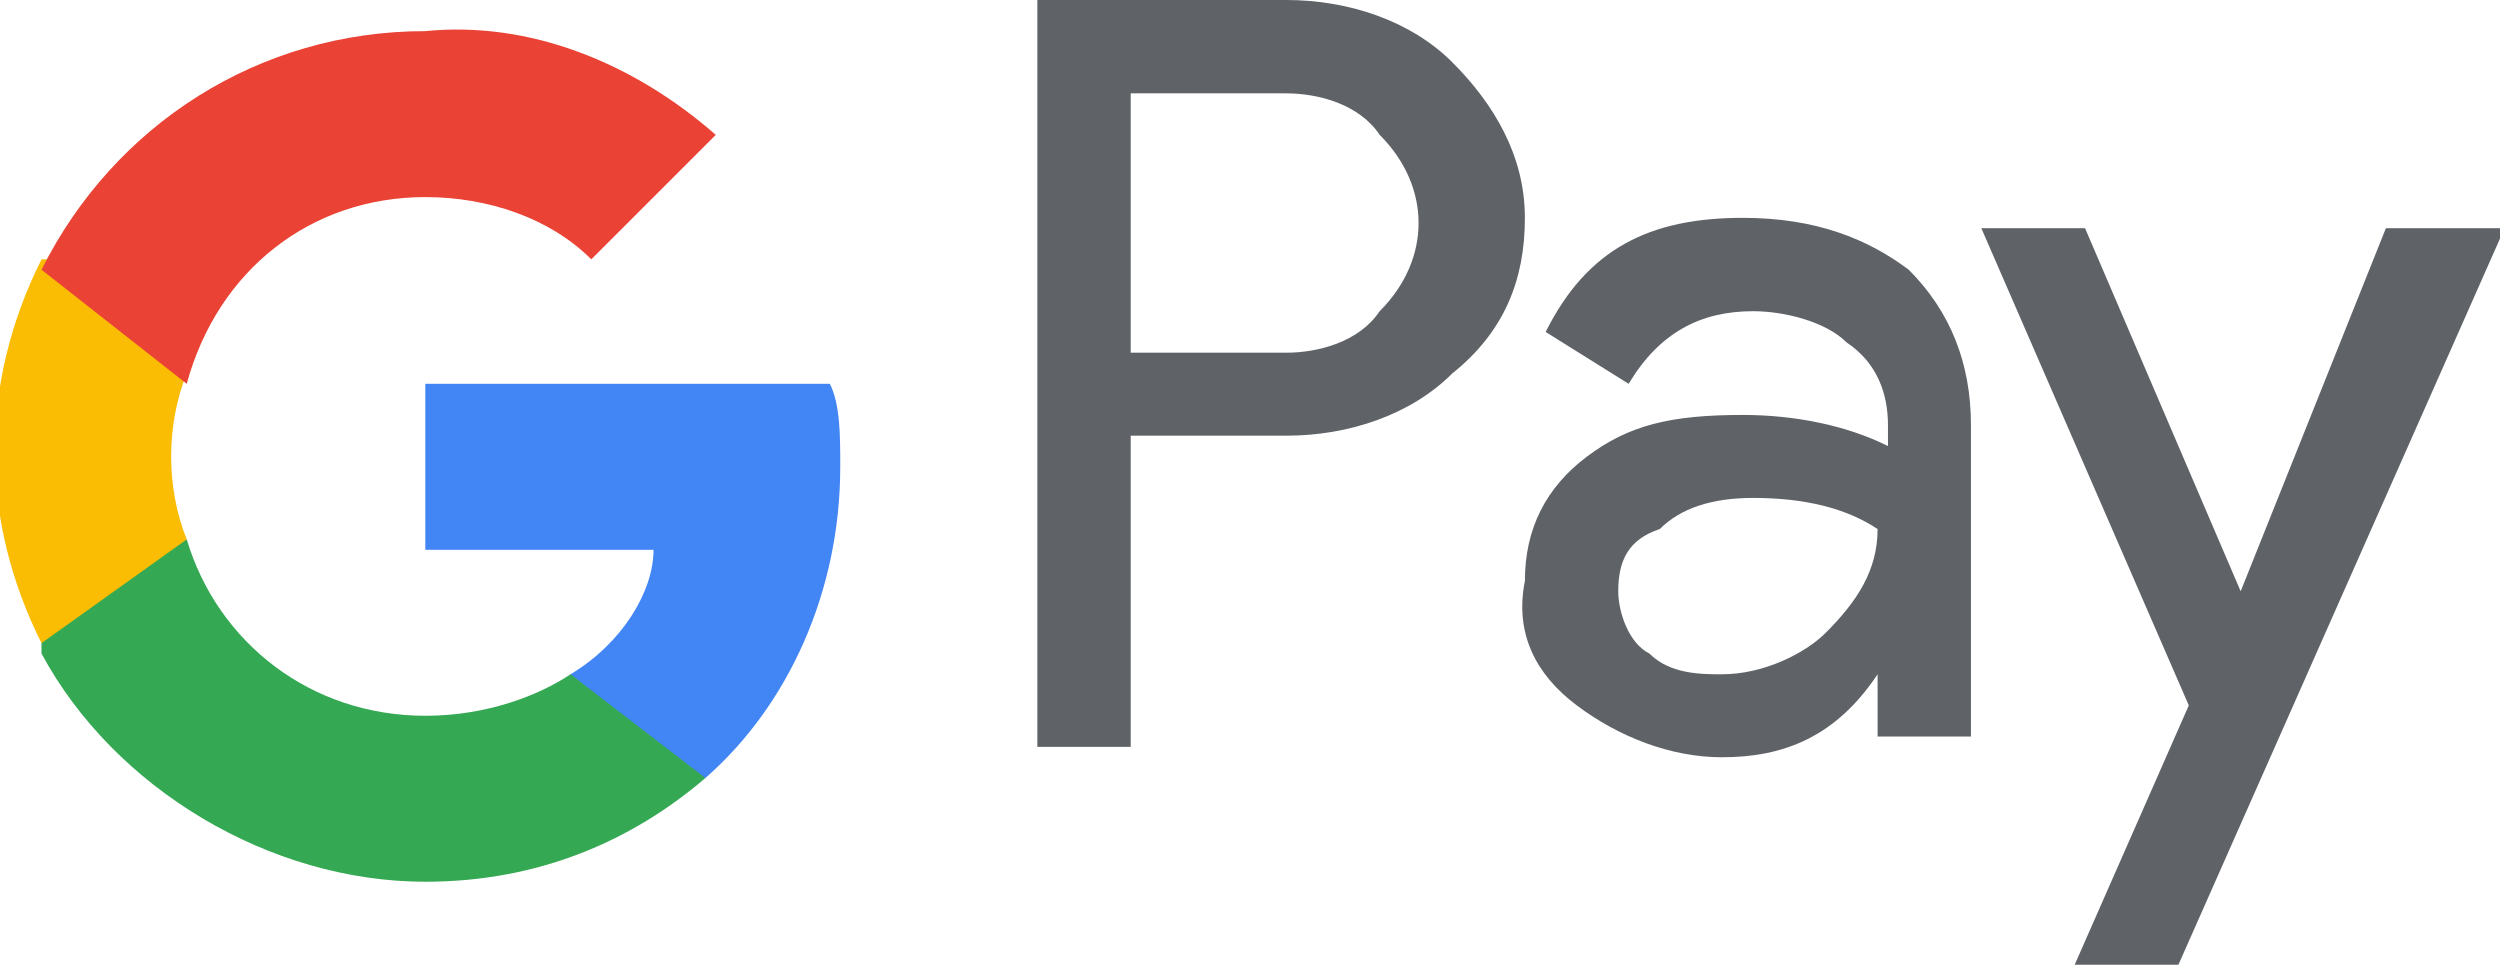<?xml version="1.0" encoding="utf-8"?>
<!-- Generator: Adobe Illustrator 26.1.0, SVG Export Plug-In . SVG Version: 6.00 Build 0)  -->
<svg version="1.1" id="Lag_1" xmlns="http://www.w3.org/2000/svg" xmlns:xlink="http://www.w3.org/1999/xlink" x="0px" y="0px"
	 viewBox="0 0 24.1 9.3" style="enable-background:new 0 0 24.1 9.3;" xml:space="preserve">
<style type="text/css">
	.st0{fill:#5F6368;}
	.st1{fill:#4285F4;}
	.st2{fill:#34A853;}
	.st3{fill:#FBBC04;}
	.st4{fill:#EA4335;}
</style>
<path class="st0" d="M10.9,4.3v2.9H10V0h2.4C13,0,13.6,0.2,14,0.6c0.4,0.4,0.7,0.9,0.7,1.5c0,0.6-0.2,1.1-0.7,1.5
	c-0.4,0.4-1,0.6-1.6,0.6H10.9L10.9,4.3z M10.9,0.9v2.5h1.5c0.3,0,0.7-0.1,0.9-0.4c0.5-0.5,0.5-1.2,0-1.7c0,0,0,0,0,0
	c-0.2-0.3-0.6-0.4-0.9-0.4H10.9L10.9,0.9z M16.8,2.1c0.7,0,1.2,0.2,1.6,0.5C18.8,3,19,3.5,19,4.1v3h-0.9V6.5h0
	c-0.4,0.6-0.9,0.8-1.5,0.8c-0.5,0-1-0.2-1.4-0.5c-0.4-0.3-0.6-0.7-0.5-1.2c0-0.5,0.2-0.9,0.6-1.2S16.1,4,16.8,4c0.5,0,1,0.1,1.4,0.3
	V4.1c0-0.3-0.1-0.6-0.4-0.8c-0.2-0.2-0.6-0.3-0.9-0.3c-0.5,0-0.9,0.2-1.2,0.7l-0.8-0.5C15.3,2.4,15.9,2.1,16.8,2.1L16.8,2.1z
	 M15.6,5.7c0,0.2,0.1,0.5,0.3,0.6c0.2,0.2,0.5,0.2,0.7,0.2c0.4,0,0.8-0.2,1-0.4c0.3-0.3,0.5-0.6,0.5-1c-0.3-0.2-0.7-0.3-1.2-0.3
	c-0.4,0-0.7,0.1-0.9,0.3C15.7,5.2,15.6,5.4,15.6,5.7L15.6,5.7z M24.1,2.3L21,9.3h-1l1.1-2.5l-2-4.6h1l1.5,3.5h0l1.4-3.5H24.1z"/>
<path class="st1" d="M8.1,4.5c0-0.3,0-0.6-0.1-0.8H4.1v1.6h2.2C6.3,5.7,6,6.2,5.5,6.5v1h1.3C7.6,6.8,8.1,5.7,8.1,4.5L8.1,4.5z"/>
<path class="st2" d="M4.1,8.5c1.1,0,2-0.4,2.7-1l-1.3-1C5.2,6.7,4.7,6.9,4.1,6.9c-1.1,0-2-0.7-2.3-1.7H0.4v1.1
	C1.1,7.6,2.6,8.5,4.1,8.5z"/>
<path class="st3" d="M1.8,5.2c-0.2-0.5-0.2-1.1,0-1.6V2.5H0.4c-0.6,1.2-0.6,2.5,0,3.7L1.8,5.2z"/>
<path class="st4" d="M4.1,1.9c0.6,0,1.2,0.2,1.6,0.6l1.2-1.2C6.1,0.6,5.1,0.2,4.1,0.3c-1.6,0-3,0.9-3.7,2.3l1.4,1.1
	C2.1,2.6,3,1.9,4.1,1.9z"/>
</svg>
